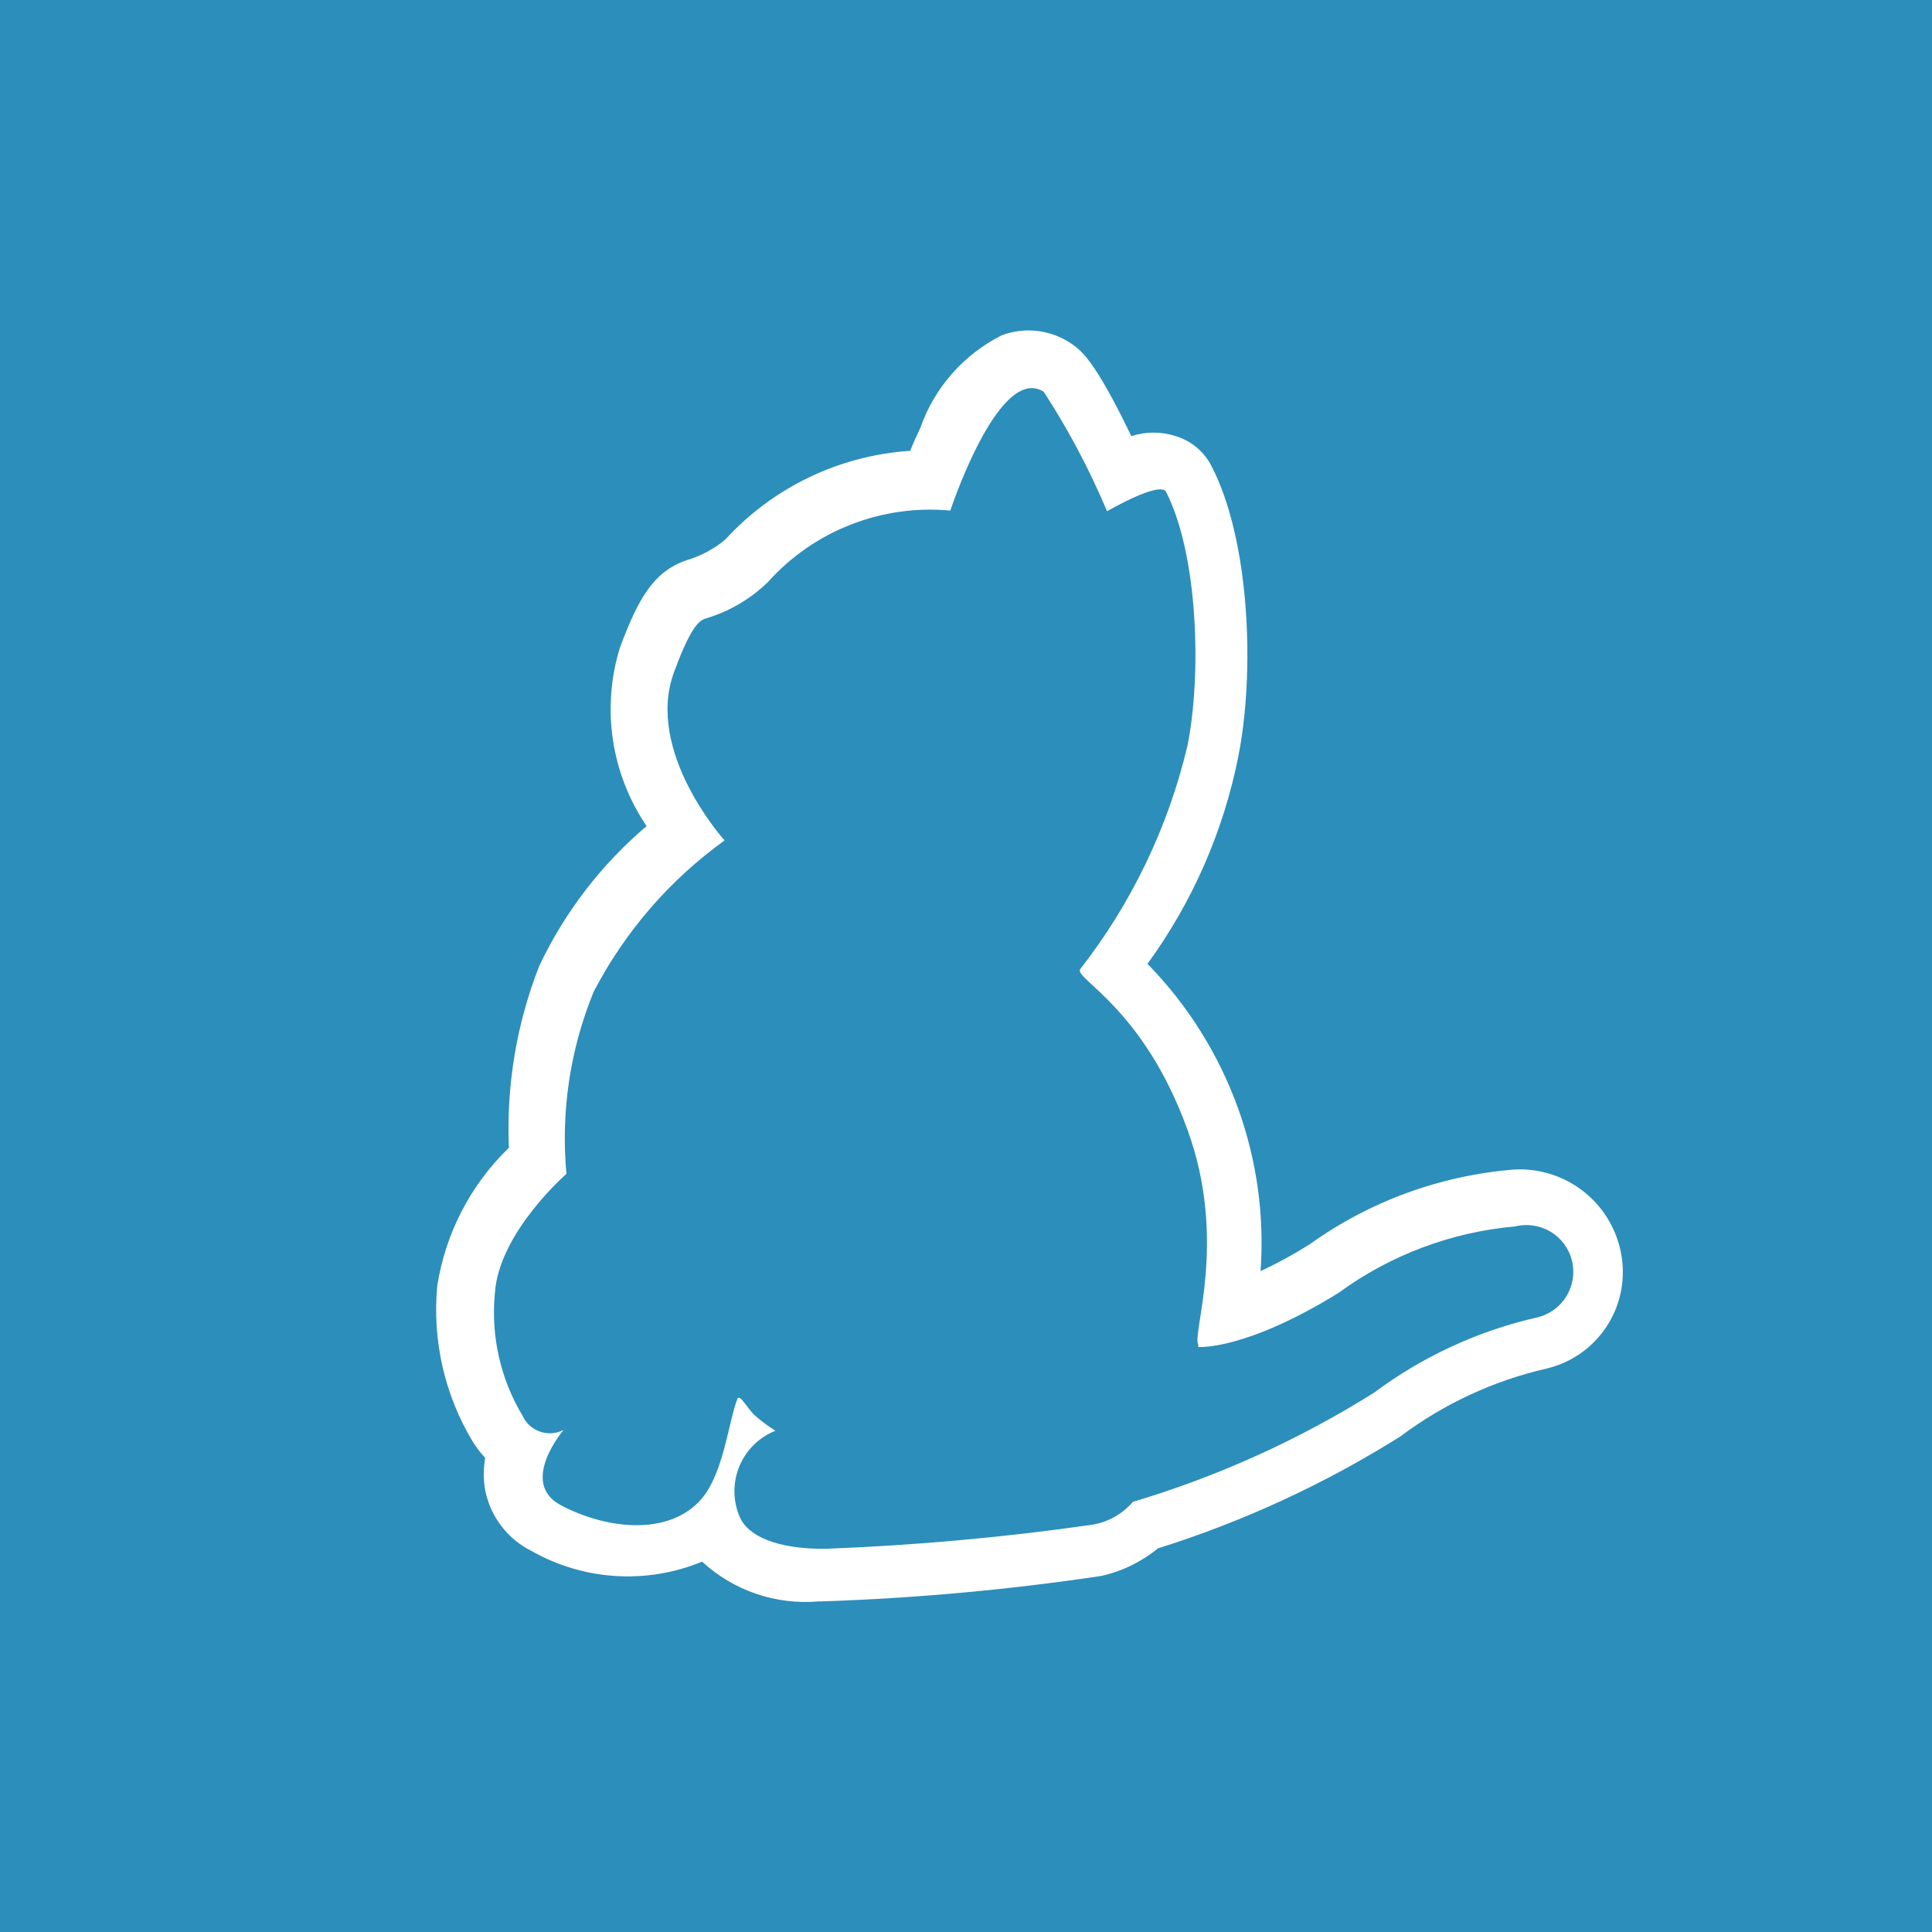 <svg width="500" height="500" viewBox="0 0 500 500" fill="none" xmlns="http://www.w3.org/2000/svg">
<rect width="500" height="500" fill="#2C8EBB"/>
<path d="M250.018 6.2548e-07C200.572 -0.003 152.235 14.656 111.12 42.124C70.006 69.592 37.96 108.636 19.035 154.317C0.111 199.998 -4.843 250.265 4.802 298.762C14.446 347.258 38.255 391.805 73.217 426.77C108.18 461.735 152.725 485.547 201.221 495.195C249.717 504.843 299.984 499.893 345.667 480.972C391.349 462.05 430.395 430.007 457.866 388.894C485.337 347.782 500 299.446 500 250C500 183.7 473.664 120.116 426.786 73.233C379.908 26.349 316.326 0.007 250.027 6.2548e-07H250.018ZM268.405 85.644C271.499 85.997 274.465 87.079 277.06 88.799C277.096 88.824 277.132 88.848 277.168 88.873C279.754 90.63 283.197 92.968 292.786 112.871C296.52 111.653 300.545 111.653 304.279 112.871C306.268 113.473 308.115 114.472 309.707 115.807C311.299 117.143 312.604 118.788 313.543 120.642C323.444 139.719 324.832 173.789 320.483 195.73C316.634 215.128 308.61 233.457 296.968 249.443C307.422 260.132 315.444 272.954 320.483 287.031C325.295 300.459 327.252 314.742 326.229 328.969C330.563 326.945 334.767 324.654 338.817 322.109C354.424 310.896 372.805 304.173 391.964 302.67C398.628 302.328 405.178 304.497 410.321 308.749C415.463 313.001 418.824 319.027 419.74 325.636C420.634 331.947 419.146 338.365 415.565 343.637C411.984 348.91 406.567 352.66 400.371 354.155C386.625 357.286 373.693 363.28 362.421 371.747C342.826 384.054 321.732 393.793 299.655 400.725C295.401 404.215 290.387 406.655 285.016 407.85C261.087 411.426 236.973 413.625 212.792 414.436H211.881C206.412 414.917 200.903 414.251 195.706 412.481C190.509 410.71 185.739 407.875 181.701 404.155C174.612 407.078 166.95 408.348 159.298 407.867C151.645 407.386 144.202 405.167 137.535 401.379C134.47 399.846 131.797 397.631 129.722 394.903C127.646 392.175 126.225 389.007 125.566 385.644C125.079 382.88 125.079 380.053 125.566 377.29C124.393 376.04 123.342 374.682 122.428 373.232C115.06 361.063 111.814 346.842 113.172 332.682C115.321 319.104 121.824 306.592 131.701 297.03C131.009 280.977 133.683 264.957 139.551 250C146.131 236.091 155.604 223.746 167.336 213.791C162.785 207.086 159.805 199.442 158.618 191.426C157.43 183.411 158.065 175.231 160.476 167.495C165.196 154.897 169.104 147.958 177.626 145.005C181.321 143.931 184.753 142.101 187.703 139.63C200.101 126.094 217.248 117.87 235.564 116.673C236.307 114.728 237.244 112.783 238.172 110.75C241.828 100.32 249.394 91.72 259.273 86.766C262.186 85.677 265.315 85.292 268.405 85.644ZM267.928 100.522C257.002 98.612 245.942 132.134 245.942 132.134C237.174 131.318 228.336 132.568 220.136 135.782C211.937 138.997 204.605 144.087 198.727 150.645C194.341 154.912 189.011 158.083 183.168 159.901C181.506 160.458 179.456 160.361 174.461 173.886C166.77 194.528 187.518 217.504 187.518 217.504C173.316 227.726 161.713 241.139 153.642 256.665C147.527 271.576 145.109 287.745 146.597 303.792C146.597 303.792 129.005 319.059 128.068 334.804C127.022 345.824 129.532 356.889 135.228 366.381C135.664 367.338 136.29 368.196 137.068 368.904C137.845 369.612 138.758 370.155 139.751 370.5C140.744 370.846 141.797 370.986 142.846 370.913C143.895 370.84 144.918 370.556 145.854 370.076C145.854 370.076 134.185 383.69 145.111 389.524C156.038 395.359 171.871 397.755 180.764 388.773C187.244 382.293 188.455 367.963 190.842 362.031C191.407 360.643 193.343 364.33 195.2 366.186C196.908 367.701 198.741 369.067 200.681 370.27C198.598 371.1 196.701 372.338 195.102 373.91C193.504 375.483 192.235 377.358 191.371 379.427C190.506 381.496 190.063 383.717 190.068 385.959C190.073 388.202 190.525 390.421 191.399 392.486C193.529 397.578 201.123 400.919 213.623 400.831C236.714 399.955 259.745 397.878 282.62 394.607C286.728 393.949 290.467 391.849 293.167 388.685C315.15 382.13 336.144 372.628 355.578 360.44C368.185 351.035 382.626 344.382 397.967 340.912C401.085 340.141 403.769 338.162 405.429 335.412C407.088 332.662 407.587 329.365 406.816 326.246C406.044 323.128 404.066 320.444 401.316 318.784C398.565 317.125 395.268 316.626 392.15 317.397H392.132C375.601 318.853 359.783 324.805 346.393 334.609C322.136 349.611 310.104 348.594 310.104 348.594V347.94C308.425 345.262 317.795 321.004 307.32 292.397C295.934 260.82 277.882 253.235 279.544 250.822C292.868 233.766 302.344 214.028 307.32 192.963C311.033 174.443 310.025 143.423 301.786 127.307C300.212 124.346 286.501 132.311 286.501 132.311C281.972 121.536 276.49 111.188 270.12 101.388C269.455 100.956 268.709 100.661 267.928 100.522Z" fill="#2C8EBB"/>
<path fill-rule="evenodd" clip-rule="evenodd" d="M268.405 85.644C271.499 85.997 274.465 87.079 277.06 88.799L277.168 88.873C279.754 90.63 283.197 92.968 292.786 112.871C296.52 111.653 300.545 111.653 304.279 112.871C306.268 113.473 308.115 114.472 309.707 115.807C311.299 117.143 312.604 118.788 313.543 120.642C323.444 139.719 324.832 173.789 320.483 195.73C316.634 215.128 308.61 233.457 296.968 249.443C307.422 260.132 315.444 272.954 320.483 287.031C325.295 300.459 327.252 314.742 326.229 328.969C330.563 326.945 334.767 324.654 338.817 322.109C354.424 310.896 372.805 304.173 391.964 302.67C398.628 302.328 405.178 304.497 410.321 308.749C415.463 313.001 418.824 319.027 419.74 325.636C420.634 331.947 419.146 338.365 415.565 343.637C411.984 348.91 406.567 352.66 400.371 354.155C386.625 357.286 373.693 363.28 362.421 371.747C342.826 384.054 321.732 393.793 299.655 400.725C295.401 404.215 290.387 406.655 285.016 407.85C261.087 411.426 236.973 413.625 212.792 414.436H211.881C206.412 414.917 200.903 414.251 195.706 412.481C190.509 410.71 185.739 407.875 181.701 404.155C174.612 407.078 166.95 408.348 159.298 407.867C151.645 407.386 144.202 405.167 137.535 401.379C134.47 399.846 131.797 397.631 129.722 394.903C127.646 392.175 126.225 389.007 125.566 385.644C125.079 382.88 125.079 380.053 125.566 377.29C124.393 376.04 123.342 374.682 122.428 373.232C115.06 361.063 111.814 346.842 113.172 332.682C115.321 319.104 121.824 306.592 131.701 297.03C131.009 280.977 133.683 264.957 139.551 250C146.131 236.091 155.604 223.746 167.336 213.791C162.785 207.086 159.805 199.442 158.618 191.426C157.43 183.411 158.065 175.231 160.476 167.495C165.196 154.897 169.104 147.958 177.626 145.005C181.321 143.931 184.753 142.101 187.703 139.63C200.101 126.094 217.248 117.87 235.564 116.673C236.307 114.728 237.244 112.783 238.172 110.75C241.828 100.32 249.394 91.72 259.273 86.766C262.186 85.677 265.315 85.292 268.405 85.644ZM245.942 132.134C245.942 132.134 257.002 98.612 267.928 100.522C268.709 100.661 269.455 100.956 270.12 101.388C276.49 111.188 281.972 121.536 286.501 132.311C286.501 132.311 300.212 124.346 301.786 127.307C310.025 143.423 311.033 174.443 307.32 192.963C302.344 214.028 292.868 233.766 279.544 250.822C277.882 253.235 295.934 260.82 307.32 292.397C317.795 321.004 308.425 345.262 310.104 347.94V348.594C310.104 348.594 322.136 349.611 346.393 334.609C359.783 324.805 375.601 318.853 392.132 317.397H392.15C395.268 316.626 398.565 317.125 401.316 318.784C404.066 320.444 406.044 323.128 406.816 326.246C407.587 329.365 407.088 332.662 405.429 335.412C403.769 338.162 401.085 340.141 397.967 340.912C382.626 344.382 368.185 351.035 355.578 360.44C336.144 372.628 315.15 382.13 293.167 388.685C290.467 391.849 286.728 393.949 282.62 394.607C259.745 397.878 236.714 399.955 213.623 400.831C201.123 400.919 193.529 397.578 191.399 392.486C190.525 390.421 190.073 388.202 190.068 385.959C190.063 383.717 190.506 381.496 191.371 379.427C192.235 377.358 193.504 375.483 195.102 373.91C196.701 372.338 198.598 371.1 200.681 370.27C198.741 369.067 196.908 367.701 195.2 366.186C193.343 364.33 191.407 360.643 190.842 362.031C188.455 367.963 187.244 382.293 180.764 388.773C171.871 397.755 156.038 395.359 145.111 389.524C134.185 383.69 145.854 370.076 145.854 370.076C144.918 370.556 143.895 370.84 142.846 370.913C141.797 370.986 140.744 370.846 139.751 370.5C138.758 370.155 137.845 369.612 137.068 368.904C136.29 368.196 135.664 367.338 135.228 366.381C129.532 356.889 127.022 345.824 128.068 334.804C129.005 319.059 146.597 303.792 146.597 303.792C145.109 287.745 147.527 271.576 153.642 256.665C161.713 241.139 173.316 227.726 187.518 217.504C187.518 217.504 166.77 194.528 174.461 173.886C179.456 160.361 181.506 160.458 183.168 159.901C189.011 158.083 194.341 154.912 198.727 150.645C204.605 144.087 211.937 138.997 220.136 135.782C228.336 132.568 237.174 131.318 245.942 132.134Z" fill="white"/>
</svg>
